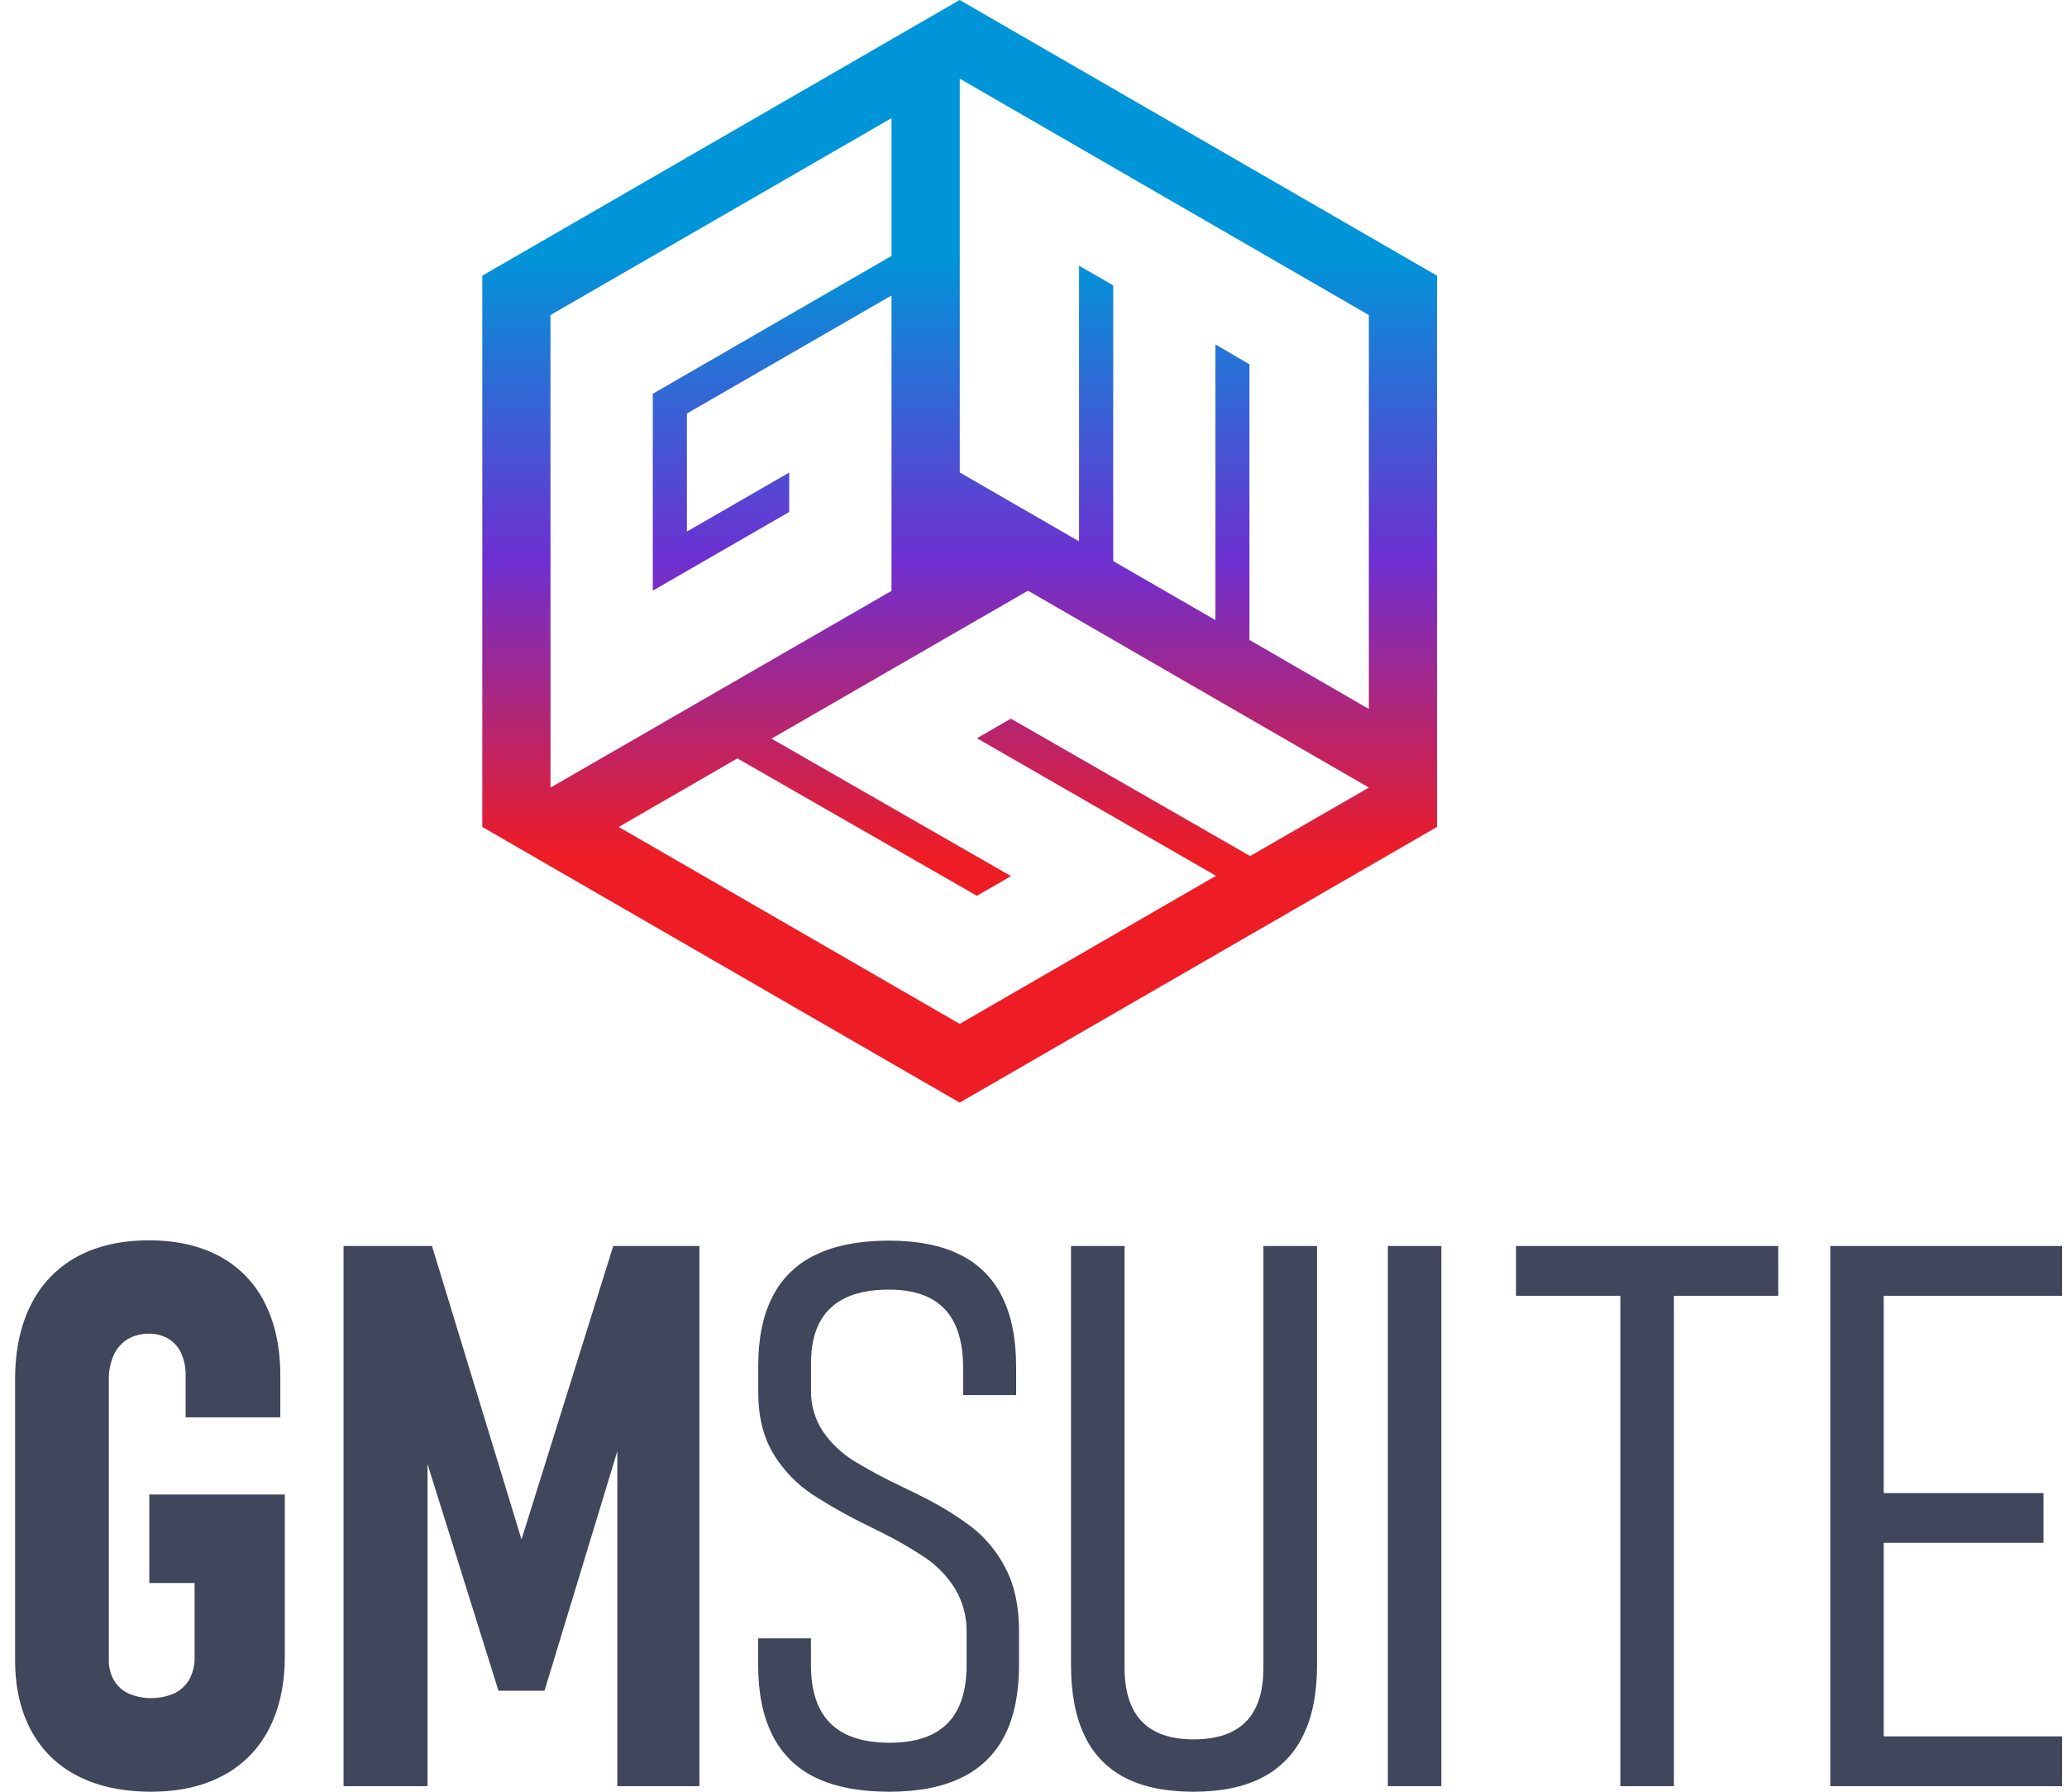 <svg width="60" height="52" viewBox="0 0 60 52" fill="none" xmlns="http://www.w3.org/2000/svg">
<path d="M41.713 8.001L27.857 0L14 8.001V24L27.857 32L41.713 24V8.001ZM39.734 9.143V20.575L36.268 18.573V10.573L35.281 9.996V17.996L32.314 16.284V8.283L31.322 7.711V15.711L27.86 13.712V2.283L39.734 9.143ZM15.979 9.143L25.878 3.429V7.428L18.949 11.428V17.143L22.909 14.858V13.714L19.939 15.427V12.002L25.878 8.576V17.149L15.98 22.858L15.979 9.143ZM36.288 24.845L29.344 20.857L28.358 21.425L35.298 25.418L27.858 29.716L17.96 24L21.405 22.01L28.357 25.998L29.347 25.427L22.395 21.437L29.84 17.143L39.736 22.857L36.288 24.845Z" fill="url(#paint0_linear_501_3145)"/>
<path d="M4.334 45.942H5.649V48.087C5.656 48.312 5.604 48.535 5.498 48.734C5.399 48.913 5.246 49.056 5.062 49.144C4.852 49.236 4.625 49.283 4.396 49.284C4.167 49.285 3.94 49.239 3.73 49.149C3.551 49.067 3.403 48.931 3.305 48.761C3.204 48.582 3.154 48.379 3.159 48.174V40.044C3.153 39.799 3.201 39.556 3.299 39.332C3.384 39.14 3.524 38.979 3.702 38.868C3.889 38.758 4.104 38.702 4.321 38.707C4.52 38.703 4.716 38.753 4.887 38.852C5.051 38.952 5.18 39.099 5.259 39.273C5.35 39.478 5.394 39.701 5.388 39.925V41.134H8.137V39.925C8.137 39.106 7.986 38.401 7.684 37.809C7.397 37.236 6.94 36.765 6.375 36.461C5.802 36.152 5.118 35.997 4.32 35.998C3.508 35.998 2.811 36.158 2.229 36.477C1.651 36.792 1.186 37.278 0.897 37.868C0.591 38.472 0.438 39.197 0.438 40.041V48.172C0.438 48.97 0.595 49.656 0.908 50.231C1.212 50.798 1.685 51.258 2.261 51.546C2.851 51.848 3.559 51.999 4.385 51.999C5.197 51.999 5.894 51.843 6.476 51.53C7.049 51.227 7.515 50.754 7.808 50.177C8.114 49.587 8.267 48.882 8.267 48.061V43.375H4.334V45.942Z" fill="#40465B"/>
<path d="M15.138 44.679L12.54 36.162H9.973V51.839H12.41V42.49L14.469 49.068H15.806L17.92 42.117V51.839H20.302V36.162H17.801L15.138 44.679Z" fill="#40465B"/>
<path d="M28.194 44.308C27.726 43.959 27.226 43.656 26.7 43.401C26.678 43.386 26.655 43.373 26.631 43.363C26.606 43.353 26.578 43.34 26.55 43.325L26.383 43.245C26.329 43.22 26.273 43.193 26.216 43.163C25.722 42.933 25.242 42.675 24.776 42.393C24.43 42.176 24.131 41.892 23.897 41.557C23.653 41.195 23.528 40.765 23.542 40.328V39.562C23.542 38.851 23.73 38.318 24.108 37.962C24.485 37.605 25.051 37.428 25.806 37.428C26.524 37.428 27.062 37.614 27.418 37.989C27.774 38.363 27.953 38.923 27.957 39.67V40.489H29.496V39.67C29.496 38.851 29.36 38.17 29.086 37.627C28.824 37.095 28.391 36.666 27.857 36.409C27.311 36.14 26.628 36.006 25.809 36.006C24.96 36.006 24.255 36.14 23.693 36.409C23.149 36.659 22.704 37.085 22.431 37.618C22.151 38.155 22.01 38.827 22.01 39.633V40.399C22.01 41.118 22.159 41.72 22.458 42.205C22.735 42.662 23.109 43.054 23.552 43.354C24.102 43.71 24.674 44.031 25.265 44.314L25.416 44.389L25.464 44.416C25.483 44.427 25.503 44.436 25.524 44.443C25.988 44.669 26.436 44.926 26.866 45.214C27.21 45.449 27.502 45.754 27.723 46.108C27.955 46.497 28.071 46.944 28.058 47.397V48.325C28.058 49.08 27.872 49.644 27.502 50.017C27.132 50.391 26.573 50.578 25.826 50.578C25.056 50.578 24.483 50.391 24.106 50.017C23.729 49.644 23.54 49.08 23.54 48.325V47.548H22.008V48.325C22.008 49.144 22.149 49.826 22.429 50.373C22.7 50.91 23.142 51.342 23.687 51.597C24.251 51.866 24.961 52 25.817 52C26.658 52 27.357 51.864 27.913 51.59C28.455 51.333 28.895 50.902 29.165 50.366C29.441 49.824 29.579 49.143 29.58 48.324V47.331C29.58 46.62 29.45 46.016 29.191 45.518C28.951 45.046 28.611 44.633 28.194 44.308Z" fill="#40465B"/>
<path d="M36.674 48.4C36.674 49.097 36.506 49.618 36.17 49.963C35.834 50.307 35.327 50.48 34.65 50.481C33.981 50.481 33.48 50.308 33.147 49.963C32.813 49.618 32.645 49.097 32.643 48.4V36.162H31.089V48.325C31.089 49.144 31.22 49.826 31.482 50.373C31.728 50.902 32.144 51.333 32.663 51.597C33.188 51.866 33.849 52 34.647 52C35.444 52 36.107 51.864 36.636 51.59C37.157 51.324 37.576 50.894 37.827 50.366C38.096 49.824 38.23 49.143 38.23 48.324V36.162H36.674V48.4Z" fill="#40465B"/>
<path d="M41.839 36.162H40.286V51.839H41.839V36.162Z" fill="#40465B"/>
<path d="M44.007 37.607H47.036V51.839H48.589V37.607H51.618V36.162H44.007V37.607Z" fill="#40465B"/>
<path d="M59.856 37.607V36.162H54.68H54.196H53.128V51.839H54.196H54.68H59.856V50.394H54.68V44.777H59.317V43.332H54.68V37.607H59.856Z" fill="#40465B"/>
<defs>
<linearGradient id="paint0_linear_501_3145" x1="27.857" y1="0.716" x2="27.857" y2="31.22" gradientUnits="userSpaceOnUse">
<stop offset="0.22" stop-color="#0095D9"/>
<stop offset="0.51" stop-color="#6E2FD1"/>
<stop offset="0.79" stop-color="#EE1C25"/>
</linearGradient>
</defs>
</svg>
